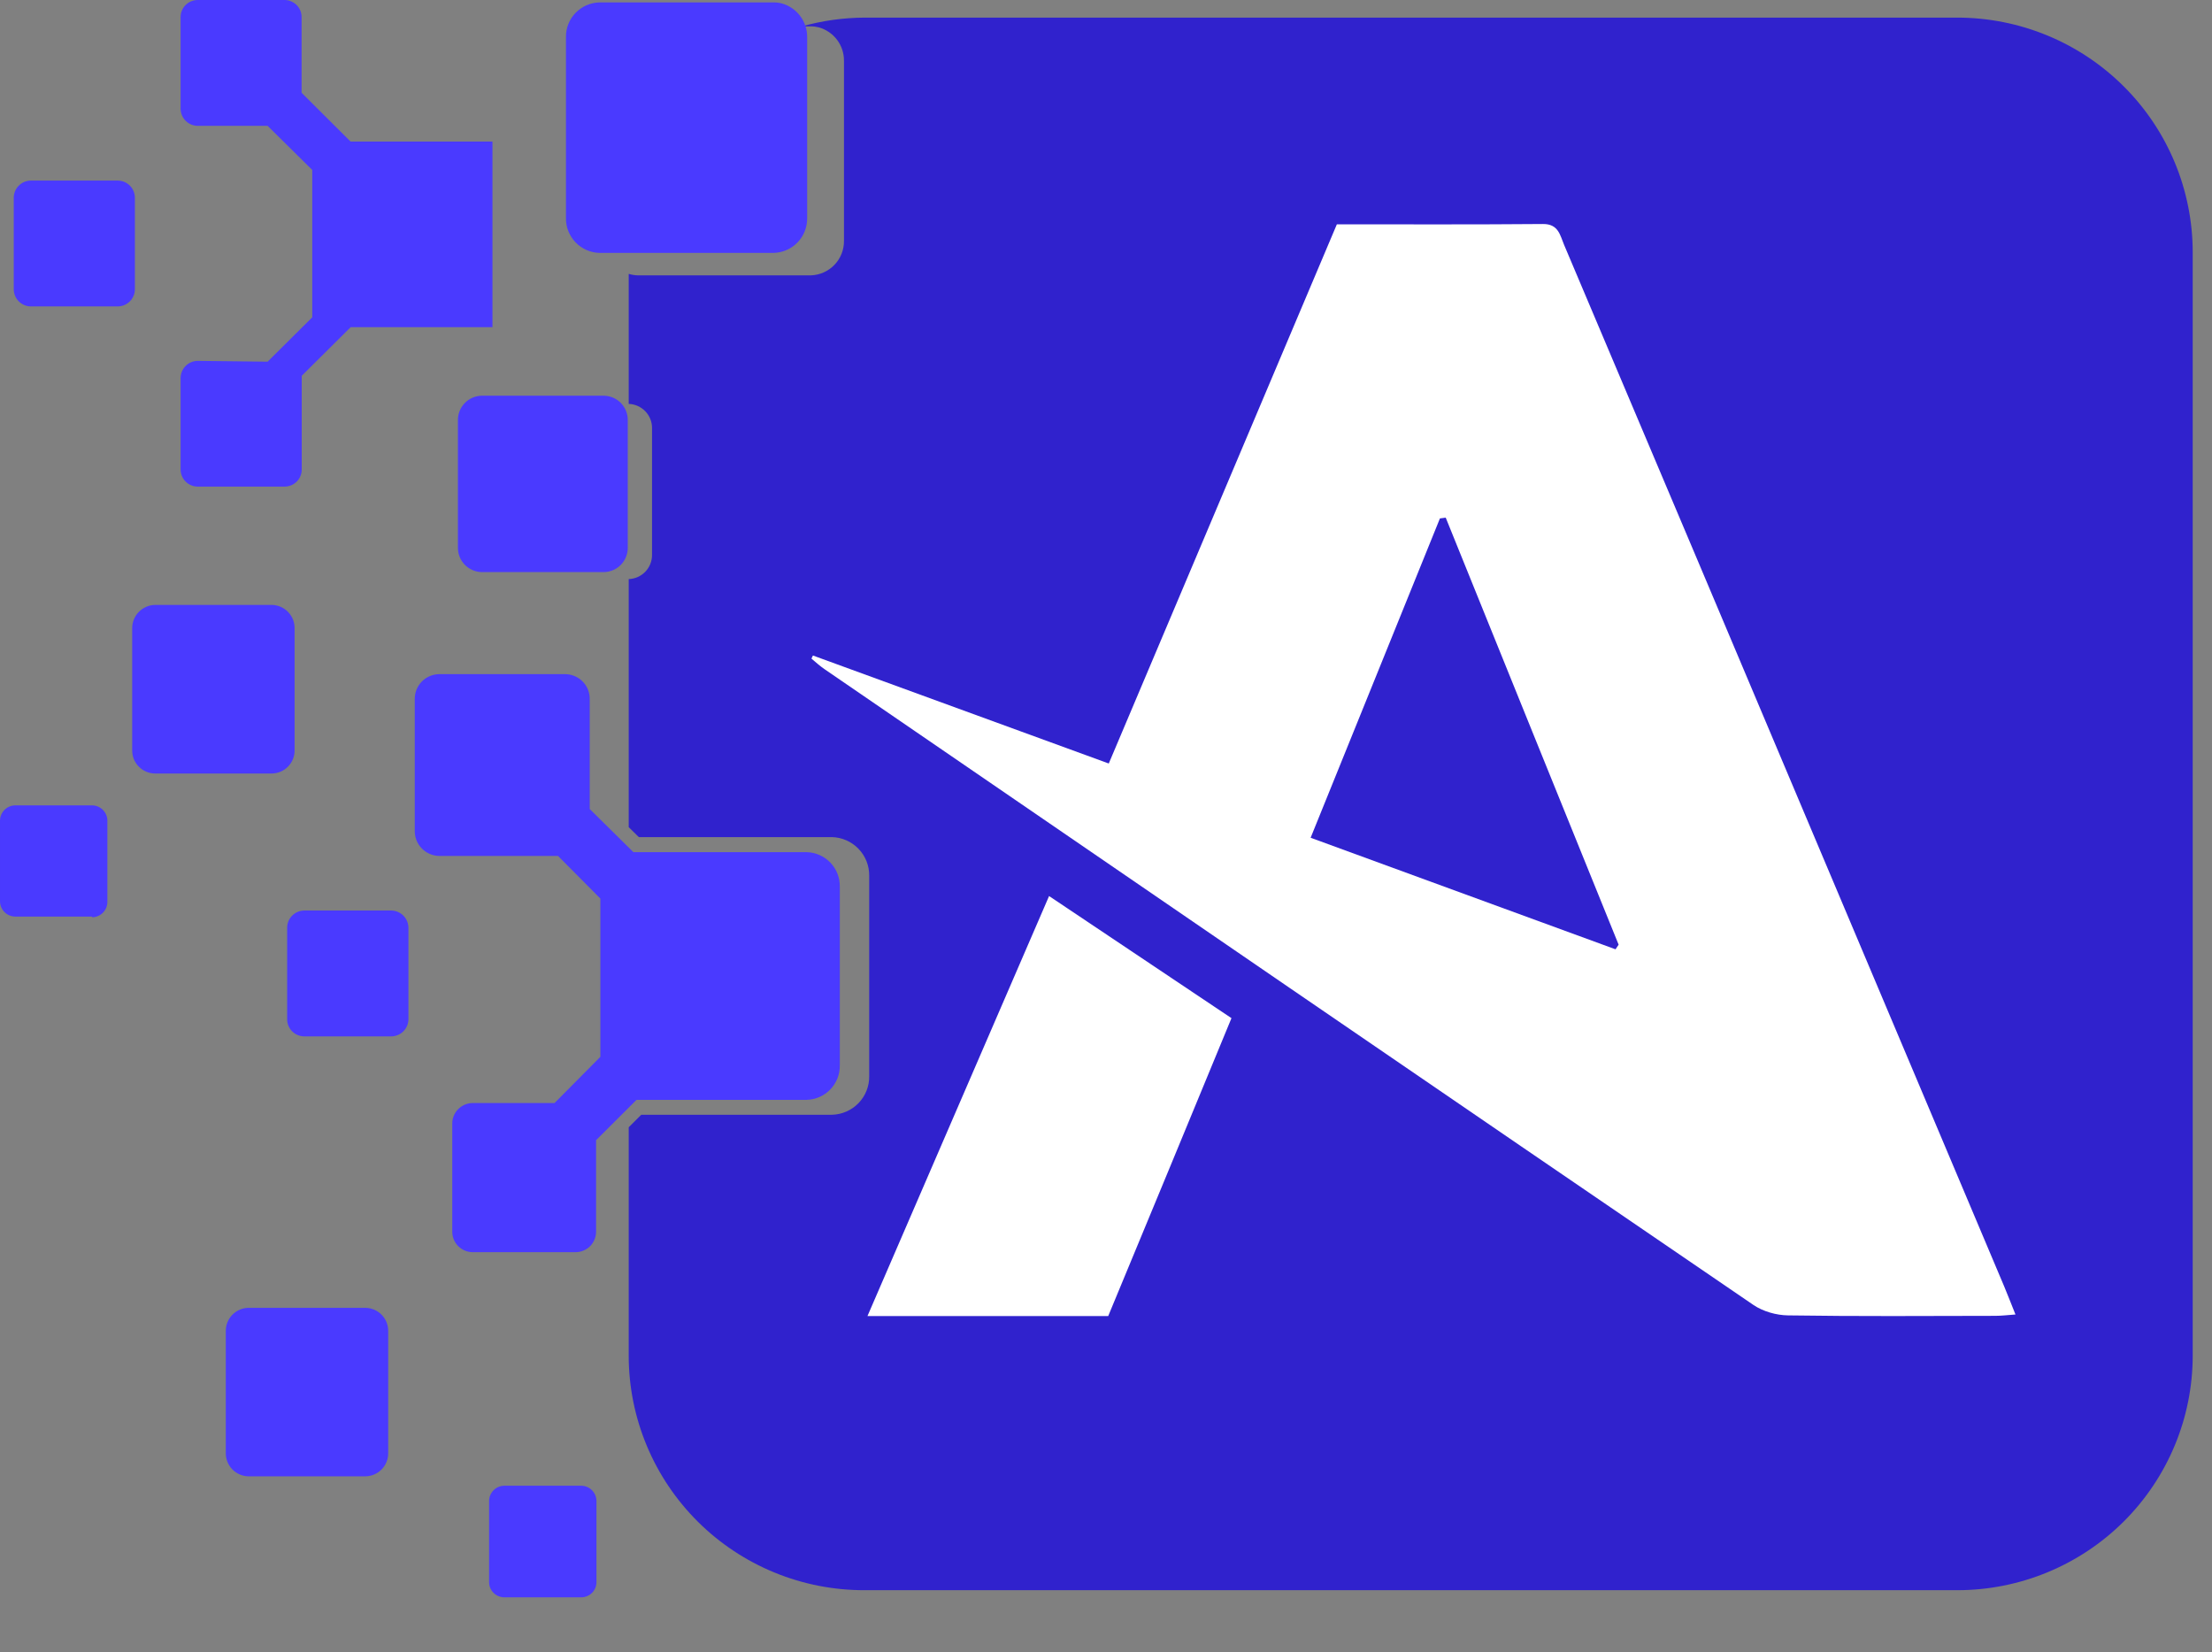 <svg width="79" height="59" viewBox="0 0 79 59" fill="none" xmlns="http://www.w3.org/2000/svg">
<rect x="0" y="0" width="79" height="59" fill="#808080" stroke="none"/>
<path d="M69.905 0.629H30.884C30.127 0.632 29.373 0.737 28.644 0.941H28.957C29.056 0.941 29.155 0.954 29.251 0.979C29.51 1.054 29.738 1.211 29.899 1.427C30.06 1.643 30.145 1.906 30.142 2.175V8.595C30.147 8.915 30.026 9.225 29.804 9.456C29.583 9.688 29.278 9.824 28.957 9.834H22.781C22.67 9.831 22.56 9.813 22.454 9.781V14.424C22.679 14.432 22.892 14.527 23.048 14.689C23.204 14.852 23.29 15.069 23.287 15.293V19.807C23.291 20.032 23.206 20.25 23.05 20.414C22.894 20.578 22.68 20.673 22.454 20.681V29.54L22.815 29.895H29.713C30.072 29.905 30.412 30.055 30.661 30.313C30.91 30.571 31.047 30.916 31.043 31.273V38.433C31.048 38.791 30.912 39.136 30.663 39.394C30.414 39.652 30.073 39.802 29.713 39.811H22.902L22.454 40.258V48.42C22.455 49.522 22.674 50.612 23.099 51.63C23.523 52.647 24.145 53.57 24.928 54.348C25.711 55.125 26.64 55.741 27.662 56.16C28.684 56.579 29.779 56.793 30.884 56.79H69.905C72.134 56.79 74.272 55.907 75.849 54.336C77.425 52.764 78.311 50.633 78.311 48.411V9.013C78.311 6.79 77.426 4.658 75.849 3.086C74.273 1.514 72.135 0.63 69.905 0.629Z" fill="#3022CD"/>
<path fill-rule="evenodd" clip-rule="evenodd" d="M4.215 6.449H1.093C0.931 6.453 0.776 6.52 0.663 6.637C0.55 6.754 0.489 6.911 0.491 7.073V10.319C0.489 10.481 0.55 10.638 0.663 10.755C0.776 10.872 0.931 10.939 1.093 10.943H4.215C4.378 10.939 4.532 10.872 4.645 10.755C4.758 10.638 4.82 10.481 4.817 10.319V7.073C4.82 6.911 4.758 6.754 4.645 6.637C4.532 6.52 4.378 6.453 4.215 6.449Z" fill="#4A3AFF"/>
<path fill-rule="evenodd" clip-rule="evenodd" d="M13.98 32.517H10.858C10.695 32.521 10.541 32.589 10.428 32.706C10.315 32.823 10.253 32.979 10.256 33.141V36.387C10.254 36.468 10.268 36.548 10.297 36.623C10.327 36.698 10.371 36.767 10.427 36.825C10.483 36.883 10.55 36.929 10.624 36.961C10.698 36.993 10.777 37.01 10.858 37.012H13.98C14.061 37.01 14.141 36.993 14.215 36.961C14.289 36.929 14.357 36.883 14.413 36.825C14.469 36.767 14.514 36.698 14.544 36.623C14.573 36.548 14.588 36.468 14.587 36.387V33.141C14.588 32.979 14.525 32.822 14.412 32.705C14.298 32.589 14.143 32.521 13.98 32.517V32.517Z" fill="#4A3AFF"/>
<path fill-rule="evenodd" clip-rule="evenodd" d="M13.06 52.723H8.869C8.651 52.718 8.444 52.627 8.293 52.471C8.143 52.314 8.06 52.104 8.064 51.887V47.542C8.06 47.325 8.143 47.115 8.293 46.959C8.444 46.802 8.651 46.711 8.869 46.706H13.06C13.277 46.711 13.484 46.802 13.635 46.959C13.786 47.115 13.868 47.325 13.864 47.542V51.887C13.868 52.104 13.786 52.314 13.635 52.471C13.484 52.627 13.277 52.718 13.06 52.723V52.723Z" fill="#4A3AFF"/>
<path fill-rule="evenodd" clip-rule="evenodd" d="M20.768 57.044H18.002C17.931 57.043 17.86 57.028 17.795 56.999C17.729 56.971 17.67 56.93 17.62 56.879C17.571 56.828 17.532 56.767 17.505 56.701C17.479 56.634 17.466 56.564 17.468 56.492V53.611C17.466 53.468 17.522 53.329 17.622 53.226C17.722 53.123 17.858 53.063 18.002 53.059H20.768C20.912 53.063 21.048 53.123 21.148 53.226C21.248 53.329 21.304 53.468 21.302 53.611V56.492C21.304 56.564 21.291 56.634 21.265 56.701C21.238 56.767 21.199 56.828 21.15 56.879C21.1 56.93 21.041 56.971 20.975 56.999C20.91 57.028 20.839 57.043 20.768 57.044V57.044Z" fill="#4A3AFF"/>
<path fill-rule="evenodd" clip-rule="evenodd" d="M21.577 20.431H17.198C16.97 20.425 16.753 20.329 16.595 20.165C16.437 20 16.351 19.78 16.355 19.553V15.01C16.351 14.783 16.437 14.563 16.595 14.398C16.753 14.234 16.97 14.138 17.198 14.132H21.577C21.805 14.138 22.022 14.234 22.18 14.398C22.337 14.563 22.424 14.783 22.42 15.01V19.553C22.424 19.78 22.337 20 22.18 20.165C22.022 20.329 21.805 20.425 21.577 20.431V20.431Z" fill="#4A3AFF"/>
<path fill-rule="evenodd" clip-rule="evenodd" d="M3.281 32.733H0.535C0.39 32.73 0.253 32.669 0.152 32.565C0.052 32.46 -0.003 32.321 8.79582e-05 32.176V29.295C0.004 29.155 0.061 29.022 0.161 28.922C0.26 28.823 0.394 28.766 0.535 28.762H3.3C3.445 28.766 3.582 28.827 3.682 28.931C3.783 29.035 3.837 29.175 3.835 29.319V32.2C3.837 32.345 3.783 32.484 3.682 32.589C3.582 32.693 3.445 32.754 3.3 32.757L3.281 32.733Z" fill="#4A3AFF"/>
<path fill-rule="evenodd" clip-rule="evenodd" d="M24.973 9.032H27.632C27.956 9.023 28.262 8.888 28.486 8.655C28.71 8.422 28.832 8.111 28.827 7.788V1.325C28.829 1.055 28.743 0.792 28.581 0.575C28.42 0.358 28.191 0.2 27.931 0.125C27.834 0.099 27.733 0.086 27.632 0.086H21.408C21.085 0.094 20.779 0.228 20.555 0.461C20.331 0.693 20.208 1.003 20.213 1.325V7.788C20.208 8.111 20.331 8.422 20.555 8.655C20.778 8.888 21.085 9.023 21.408 9.032H24.973Z" fill="#4A3AFF"/>
<path fill-rule="evenodd" clip-rule="evenodd" d="M21.442 32.09V37.742L19.804 39.393H16.866C16.672 39.398 16.489 39.48 16.355 39.619C16.221 39.758 16.149 39.945 16.152 40.138V43.979C16.15 44.171 16.223 44.356 16.357 44.495C16.49 44.633 16.673 44.713 16.866 44.718H20.575C20.767 44.713 20.95 44.633 21.084 44.495C21.217 44.356 21.29 44.171 21.288 43.979V40.719L22.733 39.278H28.813C29.132 39.269 29.435 39.135 29.656 38.905C29.877 38.675 29.998 38.367 29.993 38.049V31.663C29.998 31.344 29.877 31.036 29.656 30.806C29.435 30.576 29.132 30.442 28.813 30.433H22.622L21.061 28.892V24.974C21.064 24.858 21.044 24.744 21.002 24.636C20.96 24.528 20.897 24.43 20.817 24.347C20.737 24.263 20.641 24.197 20.535 24.15C20.429 24.104 20.315 24.078 20.199 24.076H15.68C15.564 24.078 15.45 24.102 15.343 24.149C15.236 24.195 15.14 24.262 15.059 24.345C14.979 24.428 14.916 24.527 14.873 24.635C14.831 24.743 14.811 24.858 14.813 24.974V29.665C14.811 29.781 14.831 29.896 14.873 30.005C14.915 30.113 14.979 30.212 15.059 30.295C15.14 30.379 15.236 30.447 15.343 30.493C15.449 30.54 15.564 30.565 15.68 30.568H19.929L21.442 32.09Z" fill="#4A3AFF"/>
<path fill-rule="evenodd" clip-rule="evenodd" d="M9.557 12.917L11.152 11.332V6.069L9.557 4.494H7.048C6.886 4.489 6.732 4.421 6.621 4.304C6.509 4.188 6.448 4.032 6.45 3.87V0.624C6.448 0.544 6.462 0.464 6.491 0.39C6.52 0.315 6.564 0.247 6.619 0.189C6.675 0.131 6.741 0.084 6.815 0.052C6.888 0.02 6.967 0.002 7.048 0H10.169C10.25 0.001 10.33 0.018 10.404 0.051C10.478 0.083 10.545 0.129 10.601 0.187C10.657 0.245 10.701 0.314 10.73 0.389C10.759 0.464 10.773 0.544 10.771 0.624V3.313L12.52 5.056H17.395H17.463H17.492H17.516H17.54H17.564H17.588V5.08V5.104V5.128V5.152V5.176V5.2V5.229V5.253V5.282V5.306V5.335V5.364V5.392V5.44V5.469V10.751V10.78V10.828V10.857V11.476V11.505V11.534V11.558V11.582V11.611V11.635V11.659V11.683H17.564H17.54H17.516H17.492H12.525L10.776 13.421V16.758C10.778 16.838 10.763 16.918 10.733 16.992C10.704 17.067 10.66 17.134 10.604 17.192C10.548 17.25 10.481 17.296 10.408 17.327C10.334 17.359 10.255 17.376 10.174 17.377H7.048C6.886 17.374 6.733 17.306 6.621 17.19C6.509 17.074 6.448 16.919 6.45 16.758V13.512C6.448 13.351 6.509 13.195 6.621 13.078C6.732 12.961 6.886 12.893 7.048 12.888L9.557 12.917Z" fill="#4A3AFF"/>
<path fill-rule="evenodd" clip-rule="evenodd" d="M9.716 27.624H5.53C5.313 27.62 5.105 27.531 4.954 27.375C4.802 27.22 4.718 27.011 4.721 26.794V22.443C4.718 22.225 4.802 22.015 4.953 21.858C5.104 21.701 5.312 21.609 5.53 21.603H9.716C9.935 21.609 10.141 21.701 10.292 21.858C10.443 22.016 10.525 22.226 10.521 22.443V26.794C10.524 27.01 10.441 27.218 10.29 27.374C10.139 27.529 9.933 27.619 9.716 27.624V27.624Z" fill="#4A3AFF"/>
<path d="M39.579 47C36.691 47 33.884 47 30.981 47C33.15 41.984 35.288 37.041 37.467 32C39.674 33.48 41.811 34.908 43.981 36.361C42.503 39.944 41.051 43.454 39.579 47Z" fill="white"/>
<path d="M29.034 23.41C32.513 24.68 35.998 25.954 39.599 27.267C42.322 20.834 45.028 14.433 47.745 8.011C50.245 8.011 52.676 8.021 55.107 8C55.658 7.995 55.716 8.4 55.859 8.741C57.437 12.465 59.015 16.193 60.588 19.916C64.253 28.59 67.918 37.268 71.578 45.941C71.705 46.245 71.822 46.549 71.981 46.944C71.695 46.965 71.472 46.992 71.255 46.992C68.792 46.997 66.324 47.013 63.861 46.976C63.443 46.971 62.966 46.837 62.622 46.603C51.564 39.06 40.516 31.486 29.468 23.912C29.293 23.794 29.14 23.655 28.981 23.522C28.997 23.485 29.012 23.448 29.034 23.41ZM46.808 29.918C50.531 31.278 54.116 32.59 57.697 33.902C57.734 33.849 57.771 33.79 57.808 33.737C55.748 28.654 53.687 23.57 51.633 18.487C51.564 18.497 51.495 18.503 51.426 18.514C49.901 22.279 48.375 26.05 46.808 29.918Z" fill="white"/>
</svg>

